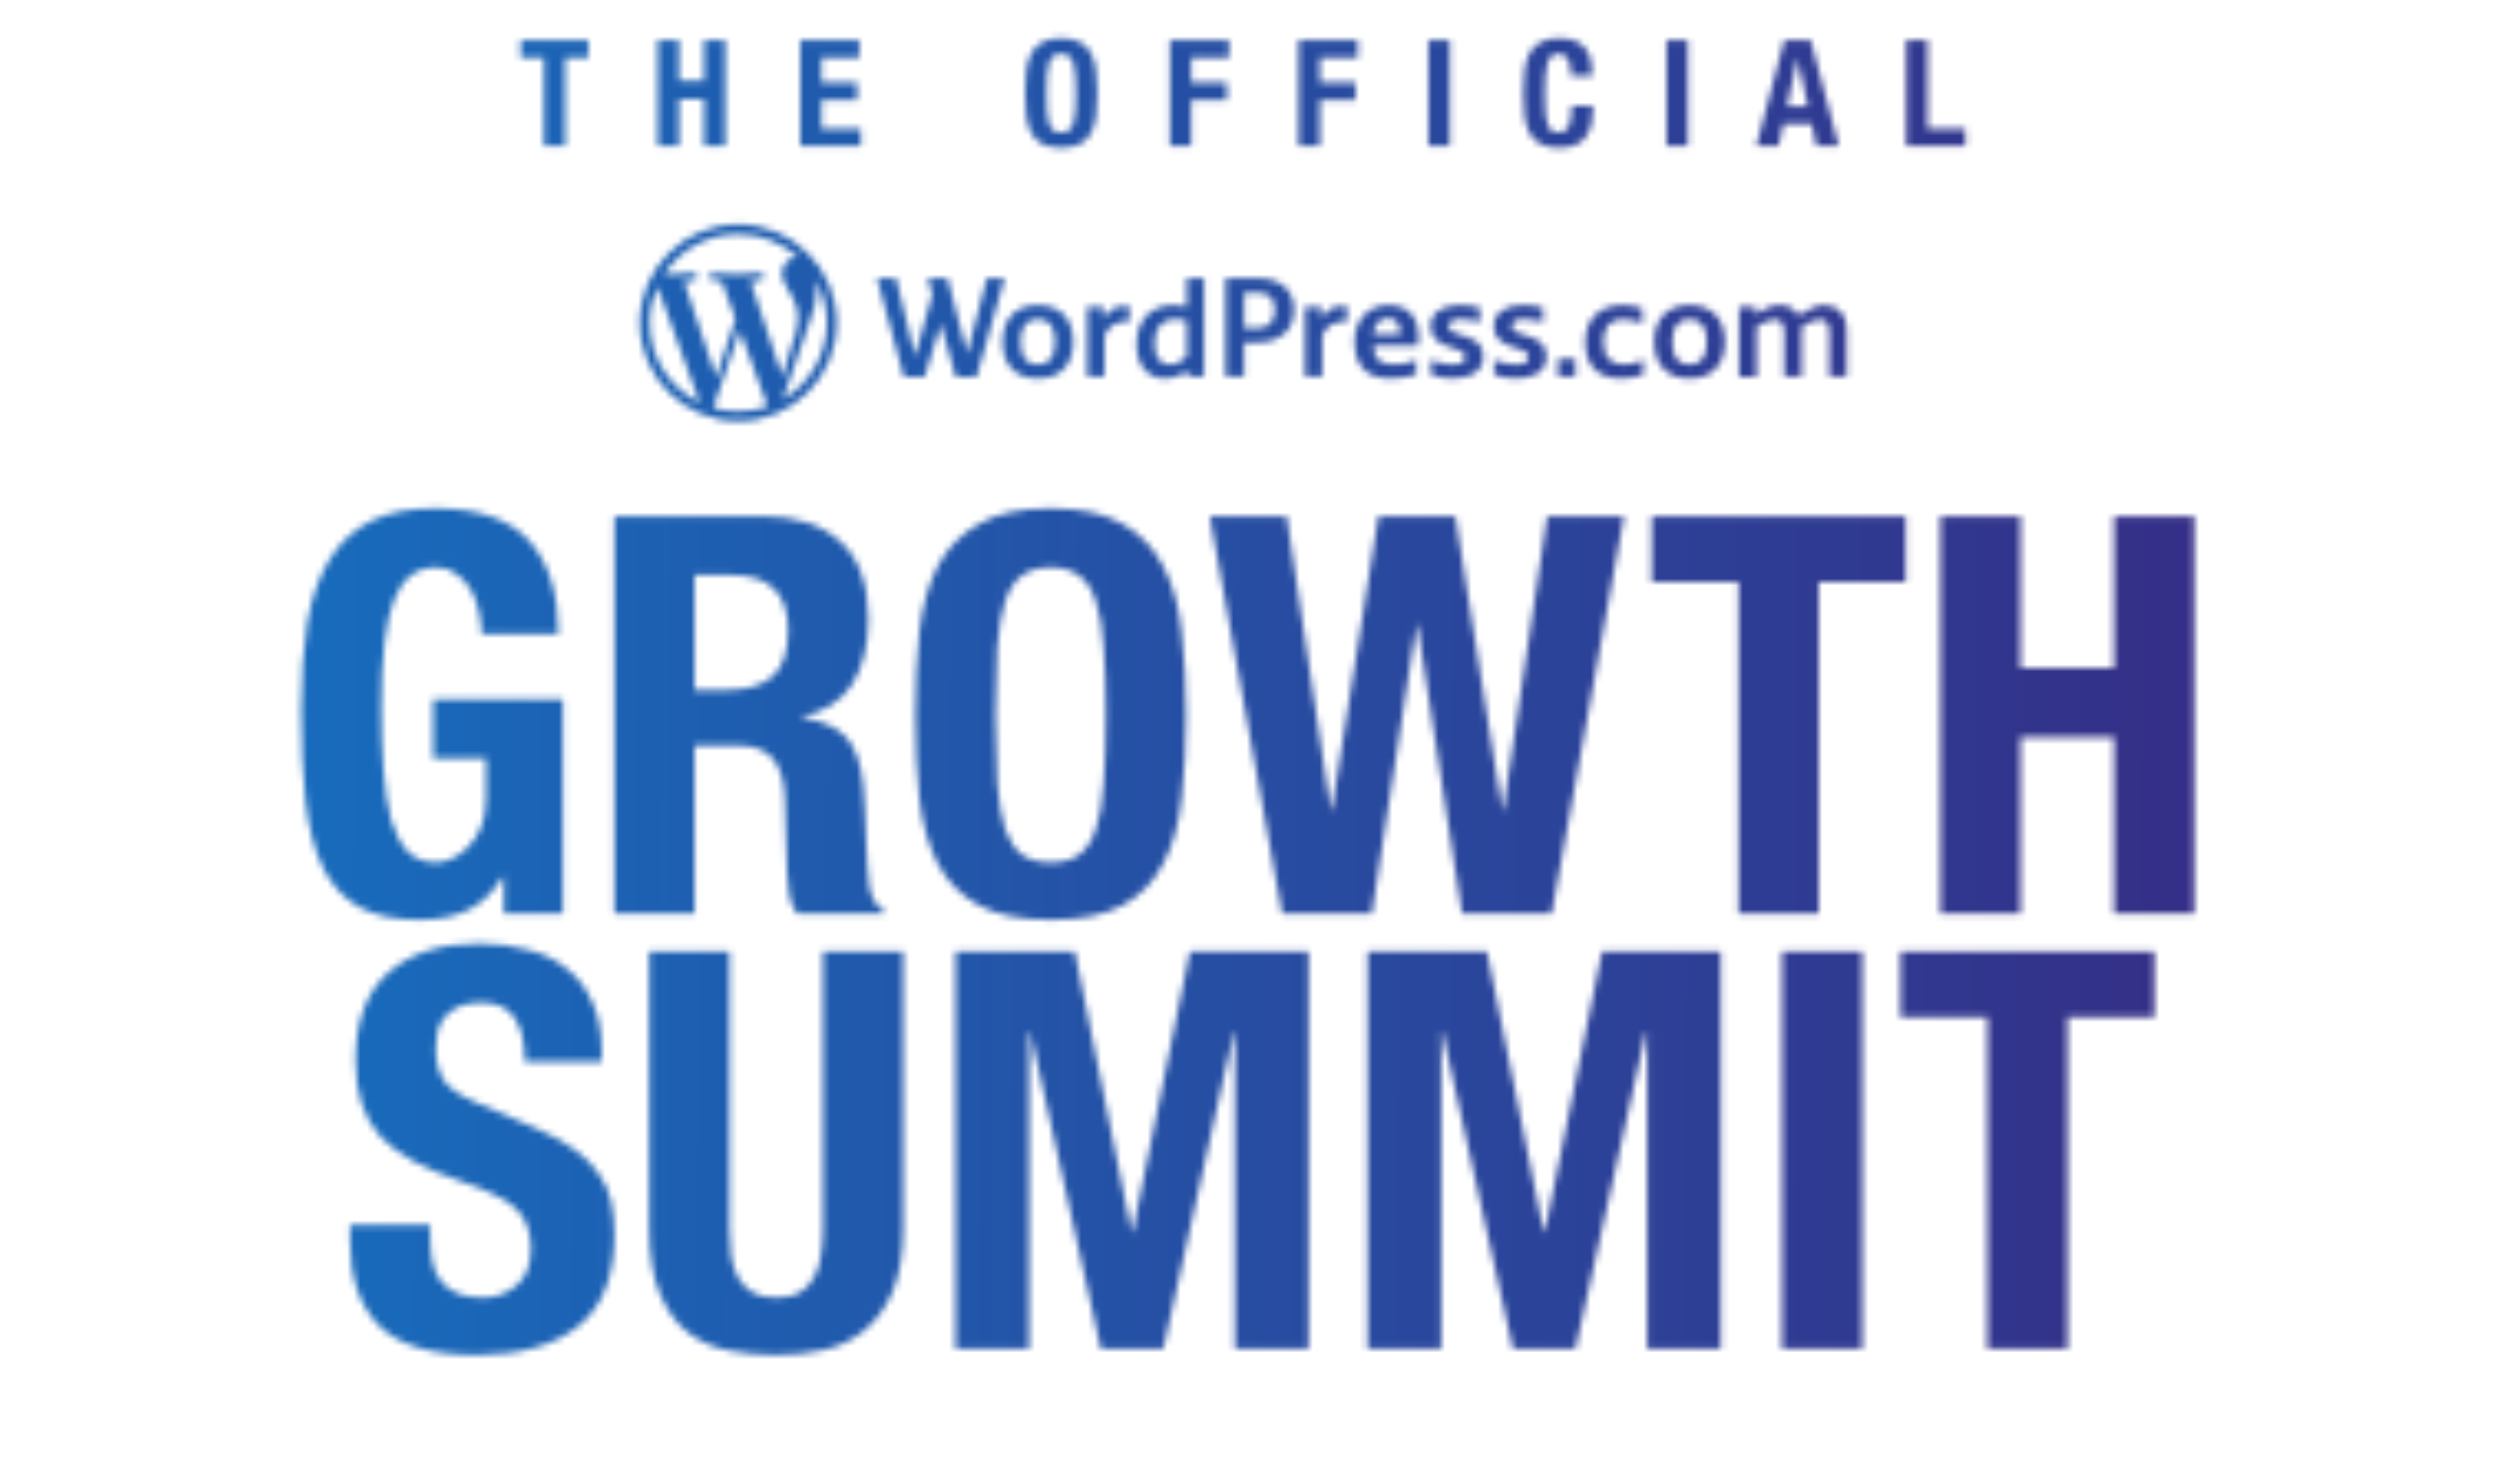 <svg xmlns="http://www.w3.org/2000/svg" width="378" height="223" fill="none" viewBox="0 0 378 223"><mask id="mask0" width="287" height="200" x="45" y="5" mask-type="alpha" maskUnits="userSpaceOnUse"><path fill="#fff" d="M111.625 33.907C103.414 33.907 96.728 40.592 96.728 48.804C96.728 57.015 103.414 63.7 111.625 63.7C119.836 63.7 126.521 57.015 126.521 48.804C126.521 40.592 119.836 33.907 111.625 33.907ZM98.236 48.804C98.236 46.86 98.654 45.025 99.399 43.354L105.794 60.866C101.306 58.686 98.236 54.108 98.236 48.804ZM111.625 62.192C110.317 62.192 109.045 61.992 107.846 61.647L111.861 49.966L115.985 61.248C116.003 61.32 116.039 61.375 116.076 61.429C114.677 61.92 113.187 62.192 111.625 62.192ZM113.478 42.518C114.277 42.482 115.004 42.391 115.004 42.391C115.731 42.3 115.64 41.246 114.913 41.283C114.913 41.283 112.751 41.446 111.334 41.446C110.026 41.446 107.81 41.283 107.81 41.283C107.083 41.246 107.011 42.336 107.719 42.391C107.719 42.391 108.409 42.482 109.118 42.518L111.207 48.24L108.282 57.033L103.414 42.518C104.213 42.482 104.94 42.391 104.94 42.391C105.666 42.3 105.576 41.246 104.849 41.283C104.849 41.283 102.687 41.446 101.288 41.446C101.034 41.446 100.743 41.446 100.434 41.428C102.832 37.813 106.938 35.415 111.625 35.415C115.113 35.415 118.292 36.741 120.672 38.939C120.617 38.939 120.563 38.921 120.49 38.921C119.182 38.921 118.237 40.066 118.237 41.301C118.237 42.409 118.873 43.336 119.545 44.444C120.054 45.334 120.654 46.478 120.654 48.132C120.654 49.276 120.308 50.729 119.636 52.455L118.292 56.924L113.478 42.518ZM118.365 60.376L122.452 48.549C123.215 46.642 123.469 45.116 123.469 43.753C123.469 43.263 123.433 42.809 123.379 42.373C124.432 44.28 125.014 46.46 125.014 48.804C125.014 53.745 122.343 58.05 118.365 60.376Z"/><path fill="#fff" d="M228.578 49.349C228.578 48.55 229.45 48.241 230.377 48.241C231.885 48.241 233.32 48.713 233.32 48.713V46.533C232.339 46.243 231.34 46.134 230.177 46.134C227.634 46.134 225.853 47.333 225.853 49.295C225.853 53.091 231.104 52.129 231.104 53.963C231.104 54.872 230.286 55.126 229.087 55.126C228.233 55.126 226.889 54.799 225.908 54.454V56.616C226.725 56.943 227.87 57.233 228.996 57.233C231.467 57.233 233.828 56.507 233.828 53.854C233.828 50.185 228.578 51.13 228.578 49.349ZM242.421 51.584C242.421 49.113 243.784 48.277 245.382 48.277C246.454 48.277 247.58 48.586 248.325 48.877V46.642C247.435 46.352 246.654 46.134 245.328 46.134C241.858 46.134 239.696 48.259 239.696 51.711C239.696 54.981 241.259 57.233 245.182 57.233C246.436 57.233 247.399 56.997 248.471 56.634V54.454C247.272 54.926 246.345 55.108 245.528 55.108C243.784 55.09 242.421 54.29 242.421 51.584ZM166.922 48.132H166.831V46.388H164.378V56.961H167.013V50.675C167.83 49.113 168.829 48.604 170.501 48.604H170.773V46.315C170.773 46.315 170.392 46.279 170.065 46.279C168.629 46.261 167.648 46.824 166.922 48.132ZM199.857 48.132H199.767V46.388H197.314V56.961H199.93V50.675C200.748 49.113 201.747 48.604 203.418 48.604H203.69V46.315C203.69 46.315 203.309 46.279 202.982 46.279C201.565 46.261 200.584 46.824 199.857 48.132ZM275.829 46.134C274.703 46.134 273.413 46.751 272.232 47.532L271.923 47.732C271.36 46.551 270.252 46.134 269.035 46.134C267.909 46.134 266.619 46.715 265.438 47.496V46.406H262.949V56.979H265.601V49.386C266.582 48.731 267.618 48.332 268.381 48.332C269.253 48.332 269.78 48.804 269.78 50.294V56.961H272.414V49.404C273.395 48.75 274.43 48.332 275.193 48.332C276.065 48.332 276.592 48.804 276.592 50.294V56.961H279.208V49.676C279.172 47.623 277.955 46.134 275.829 46.134ZM255.465 55.126C253.757 55.126 252.849 54.018 252.849 51.693C252.849 49.404 253.757 48.259 255.465 48.259C257.172 48.259 258.062 49.367 258.062 51.693C258.062 53.982 257.172 55.126 255.465 55.126ZM255.465 46.134C251.831 46.134 250.124 48.477 250.124 51.693C250.124 54.908 251.831 57.233 255.465 57.233C259.062 57.233 260.806 54.926 260.806 51.693C260.806 48.459 259.062 46.134 255.465 46.134ZM219.023 49.349C219.023 48.55 219.895 48.241 220.821 48.241C222.329 48.241 223.764 48.713 223.764 48.713V46.533C222.783 46.243 221.784 46.134 220.622 46.134C218.078 46.134 216.298 47.333 216.298 49.295C216.298 53.091 221.548 52.129 221.548 53.963C221.548 54.872 220.731 55.126 219.532 55.126C218.678 55.126 217.333 54.799 216.352 54.454V56.616C217.17 56.943 218.314 57.233 219.441 57.233C221.911 57.233 224.273 56.507 224.273 53.854C224.273 50.185 219.023 51.13 219.023 49.349ZM207.633 50.512C207.796 49.04 208.595 48.114 209.903 48.114C211.302 48.114 211.72 49.222 211.72 50.512H207.633ZM209.94 46.134C206.561 46.134 204.799 48.768 204.799 51.62C204.799 55.562 206.87 57.233 210.23 57.233C211.593 57.233 212.755 57.052 214.136 56.634V54.454C213.028 54.854 212.047 55.108 210.975 55.108C209.013 55.108 207.705 54.581 207.651 52.256H214.409C214.445 51.838 214.499 51.438 214.499 50.694C214.463 48.459 213.3 46.134 209.94 46.134ZM190.211 49.603H188.122V44.263H190.211C191.9 44.263 192.754 45.189 192.754 46.86C192.736 48.514 191.955 49.603 190.211 49.603ZM190.175 42.065H185.306V56.961H188.104V51.783H190.157C193.336 51.783 195.661 50.076 195.661 46.86C195.679 43.645 193.354 42.065 190.175 42.065ZM179.438 53.927C178.585 54.708 177.785 55.126 176.95 55.126C175.496 55.126 174.57 54.163 174.57 51.929C174.57 49.513 175.732 48.241 177.731 48.241C178.348 48.241 179.002 48.404 179.438 48.568V53.927V53.927ZM179.438 46.37C178.657 46.206 178.112 46.134 177.458 46.134C173.825 46.134 171.845 48.55 171.845 52.092C171.845 55.598 173.825 57.233 176.168 57.233C177.331 57.233 178.73 56.706 179.566 55.98V56.961H182.054V42.065H179.438V46.37V46.37ZM156.93 55.126C155.223 55.126 154.314 54.018 154.314 51.693C154.314 49.404 155.223 48.259 156.93 48.259C158.638 48.259 159.528 49.367 159.528 51.693C159.528 53.982 158.638 55.126 156.93 55.126ZM156.93 46.134C153.297 46.134 151.589 48.477 151.589 51.693C151.589 54.908 153.297 57.233 156.93 57.233C160.527 57.233 162.271 54.926 162.271 51.693C162.271 48.459 160.527 46.134 156.93 46.134ZM235.572 56.961H238.207V54.254H235.572V56.961ZM149.21 42.065L146.23 53.473L143.269 42.065H140.272L140.962 44.517L138.346 53.873L135.494 42.083H132.605L136.657 56.979H139.799L142.234 49.004L144.504 56.979H147.647L151.898 42.083H149.21V42.065Z"/><path fill="#fff" d="M88.962 6.083H78.736V8.729H82.234V22.096H85.464V8.729H88.962V6.083ZM99.446 6.083V22.096H102.676V14.986H106.443V22.096H109.673V6.083H106.443V12.206H102.676V6.083H99.446ZM129.939 6.083H120.991V22.096H130.163V19.449H124.22V15.143H129.602V12.497H124.22V8.729H129.939V6.083ZM158.234 14.089C158.234 13.013 158.256 12.101 158.301 11.353C158.361 10.606 158.466 9.993 158.615 9.514C158.78 9.036 159.004 8.692 159.288 8.483C159.587 8.259 159.976 8.146 160.454 8.146C160.933 8.146 161.314 8.259 161.598 8.483C161.897 8.692 162.121 9.036 162.271 9.514C162.435 9.993 162.54 10.606 162.585 11.353C162.644 12.101 162.674 13.013 162.674 14.089C162.674 15.166 162.644 16.085 162.585 16.848C162.54 17.595 162.435 18.208 162.271 18.687C162.121 19.15 161.897 19.494 161.598 19.718C161.314 19.928 160.933 20.032 160.454 20.032C159.976 20.032 159.587 19.928 159.288 19.718C159.004 19.494 158.78 19.15 158.615 18.687C158.466 18.208 158.361 17.595 158.301 16.848C158.256 16.085 158.234 15.166 158.234 14.089ZM155.004 14.089C155.004 15.315 155.057 16.437 155.161 17.453C155.281 18.47 155.528 19.345 155.901 20.077C156.29 20.81 156.843 21.371 157.561 21.759C158.279 22.148 159.243 22.342 160.454 22.342C161.665 22.342 162.629 22.148 163.347 21.759C164.065 21.371 164.61 20.81 164.984 20.077C165.373 19.345 165.62 18.47 165.724 17.453C165.844 16.437 165.904 15.315 165.904 14.089C165.904 12.878 165.844 11.764 165.724 10.748C165.62 9.716 165.373 8.834 164.984 8.102C164.61 7.369 164.065 6.801 163.347 6.397C162.629 5.978 161.665 5.769 160.454 5.769C159.243 5.769 158.279 5.978 157.561 6.397C156.843 6.801 156.29 7.369 155.901 8.102C155.528 8.834 155.281 9.716 155.161 10.748C155.057 11.764 155.004 12.878 155.004 14.089ZM176.885 6.083V22.096H180.115V15.143H185.497V12.497H180.115V8.729H185.833V6.083H176.885ZM196.349 6.083V22.096H199.578V15.143H204.961V12.497H199.578V8.729H205.297V6.083H196.349ZM215.97 22.096H219.199V6.083H215.97V22.096ZM237.518 11.488H240.747C240.747 10.905 240.702 10.284 240.612 9.627C240.538 8.954 240.336 8.333 240.007 7.765C239.678 7.182 239.177 6.704 238.504 6.33C237.846 5.956 236.942 5.769 235.791 5.769C234.58 5.769 233.615 5.978 232.898 6.397C232.18 6.801 231.627 7.369 231.238 8.102C230.864 8.834 230.618 9.716 230.498 10.748C230.393 11.764 230.341 12.878 230.341 14.089C230.341 15.315 230.393 16.437 230.498 17.453C230.618 18.47 230.864 19.345 231.238 20.077C231.627 20.81 232.18 21.371 232.898 21.759C233.615 22.148 234.58 22.342 235.791 22.342C236.852 22.342 237.712 22.178 238.37 21.849C239.043 21.52 239.558 21.064 239.917 20.481C240.291 19.898 240.545 19.218 240.68 18.44C240.814 17.663 240.882 16.84 240.882 15.973H237.652C237.652 16.84 237.6 17.543 237.495 18.081C237.39 18.605 237.248 19.016 237.069 19.315C236.89 19.599 236.673 19.793 236.419 19.898C236.179 19.988 235.918 20.032 235.634 20.032C235.29 20.032 234.983 19.965 234.714 19.831C234.46 19.681 234.243 19.404 234.064 19.001C233.899 18.582 233.772 17.999 233.683 17.252C233.608 16.504 233.57 15.525 233.57 14.314C233.57 13.177 233.6 12.22 233.66 11.443C233.72 10.651 233.825 10.015 233.974 9.537C234.124 9.043 234.326 8.692 234.58 8.483C234.849 8.259 235.185 8.146 235.589 8.146C236.321 8.146 236.822 8.415 237.091 8.954C237.376 9.477 237.518 10.322 237.518 11.488ZM251.963 22.096H255.192V6.083H251.963V22.096ZM273.353 16.063L271.806 8.864H271.761L270.214 16.063H273.353ZM273.78 6.083L278.018 22.096H274.654L273.914 18.709H269.653L268.913 22.096H265.549L269.788 6.083H273.78ZM288.215 22.096H297.163V19.449H291.444V6.083H288.215V22.096Z"/><path fill="#fff" d="M72.809 95.888H84.426C84.426 89.771 82.967 85.085 80.049 81.829C77.13 78.518 72.36 76.863 65.738 76.863C61.865 76.863 58.638 77.508 56.057 78.799C53.475 80.09 51.399 82.026 49.827 84.608C48.256 87.133 47.133 90.304 46.46 94.12C45.843 97.936 45.534 102.37 45.534 107.421C45.534 112.64 45.758 117.242 46.207 121.227C46.656 125.155 47.526 128.466 48.817 131.16C50.164 133.854 51.988 135.846 54.289 137.137C56.646 138.428 59.676 139.073 63.38 139.073C66.243 139.073 68.684 138.596 70.704 137.642C72.781 136.632 74.549 134.949 76.008 132.591H76.176V138.147H85.1V105.737H65.485V114.661H73.482V120.806C73.482 122.433 73.23 123.865 72.725 125.099C72.22 126.278 71.574 127.26 70.789 128.046C70.059 128.831 69.245 129.421 68.347 129.813C67.505 130.206 66.72 130.403 65.99 130.403C64.25 130.403 62.819 129.87 61.697 128.803C60.631 127.681 59.789 126.109 59.171 124.089C58.61 122.013 58.217 119.515 57.993 116.597C57.768 113.678 57.656 110.423 57.656 106.832C57.656 99.311 58.301 93.924 59.592 90.669C60.883 87.414 62.988 85.786 65.906 85.786C67.141 85.786 68.179 86.123 69.021 86.796C69.919 87.414 70.648 88.227 71.21 89.238C71.771 90.192 72.163 91.258 72.388 92.436C72.669 93.615 72.809 94.766 72.809 95.888ZM92.9 78.041V138.147H105.022V112.724H111.505C114.03 112.724 115.826 113.398 116.892 114.745C117.958 116.092 118.548 117.944 118.66 120.301L118.997 131.834C119.053 133.012 119.165 134.163 119.333 135.285C119.502 136.352 119.895 137.306 120.512 138.147H133.644V137.642C132.522 137.025 131.792 135.875 131.456 134.191C131.231 132.507 131.063 130.066 130.951 126.867C130.895 125.24 130.838 123.78 130.782 122.49C130.726 121.143 130.642 119.908 130.53 118.786C130.193 115.418 129.323 112.977 127.92 111.462C126.517 109.946 124.3 108.964 121.27 108.515V108.347C124.693 107.617 127.219 105.99 128.846 103.464C130.474 100.883 131.287 97.572 131.287 93.531C131.287 88.311 129.884 84.439 127.078 81.914C124.272 79.332 120.344 78.041 115.293 78.041H92.9ZM105.022 104.306V86.965H110.747C116.359 86.965 119.165 89.743 119.165 95.299C119.165 98.554 118.379 100.883 116.808 102.286C115.237 103.633 112.992 104.306 110.073 104.306H105.022ZM150.537 108.094C150.537 104.054 150.621 100.63 150.789 97.824C151.014 95.018 151.407 92.717 151.968 90.921C152.585 89.125 153.427 87.835 154.493 87.049C155.616 86.207 157.075 85.786 158.871 85.786C160.667 85.786 162.098 86.207 163.164 87.049C164.287 87.835 165.128 89.125 165.69 90.921C166.307 92.717 166.7 95.018 166.868 97.824C167.093 100.63 167.205 104.054 167.205 108.094C167.205 112.135 167.093 115.587 166.868 118.449C166.7 121.255 166.307 123.556 165.69 125.352C165.128 127.092 164.287 128.382 163.164 129.224C162.098 130.01 160.667 130.403 158.871 130.403C157.075 130.403 155.616 130.01 154.493 129.224C153.427 128.382 152.585 127.092 151.968 125.352C151.407 123.556 151.014 121.255 150.789 118.449C150.621 115.587 150.537 112.135 150.537 108.094ZM138.415 108.094C138.415 112.696 138.611 116.905 139.004 120.722C139.453 124.538 140.379 127.821 141.782 130.571C143.241 133.321 145.318 135.426 148.011 136.885C150.705 138.344 154.325 139.073 158.871 139.073C163.417 139.073 167.037 138.344 169.73 136.885C172.424 135.426 174.473 133.321 175.876 130.571C177.335 127.821 178.261 124.538 178.654 120.722C179.103 116.905 179.327 112.696 179.327 108.094C179.327 103.549 179.103 99.368 178.654 95.551C178.261 91.679 177.335 88.368 175.876 85.618C174.473 82.868 172.424 80.735 169.73 79.22C167.037 77.648 163.417 76.863 158.871 76.863C154.325 76.863 150.705 77.648 148.011 79.22C145.318 80.735 143.241 82.868 141.782 85.618C140.379 88.368 139.453 91.679 139.004 95.551C138.611 99.368 138.415 103.549 138.415 108.094ZM182.919 78.041L193.862 138.147H207.416L214.15 94.541H214.319L221.053 138.147H234.607L245.55 78.041H233.933L227.283 122.49H227.114L220.043 78.041H208.426L201.355 122.49H201.186L194.536 78.041H182.919ZM288.127 78.041H249.74V87.975H262.872V138.147H274.994V87.975H288.127V78.041ZM293.386 78.041V138.147H305.508V111.462H319.65V138.147H331.773V78.041H319.65V101.023H305.508V78.041H293.386Z"/><path fill="#fff" d="M65.043 185.18H52.921V187.622C52.921 193.178 54.38 197.443 57.298 200.417C60.273 203.392 65.183 204.879 72.03 204.879C78.597 204.879 83.704 203.448 87.351 200.586C91.055 197.668 92.907 193.037 92.907 186.696C92.907 184.844 92.739 183.16 92.402 181.645C92.066 180.13 91.448 178.755 90.55 177.52C89.709 176.229 88.558 175.051 87.099 173.984C85.64 172.862 83.76 171.795 81.459 170.785L72.114 166.745C69.533 165.678 67.849 164.528 67.064 163.293C66.278 162.002 65.885 160.431 65.885 158.579C65.885 157.681 65.969 156.811 66.138 155.969C66.362 155.127 66.727 154.398 67.232 153.78C67.793 153.107 68.523 152.574 69.421 152.181C70.319 151.788 71.441 151.592 72.788 151.592C75.145 151.592 76.829 152.377 77.839 153.949C78.849 155.464 79.354 157.653 79.354 160.515H90.971V158.831C90.971 155.969 90.494 153.528 89.54 151.508C88.642 149.431 87.351 147.747 85.668 146.457C84.04 145.11 82.076 144.156 79.775 143.594C77.53 142.977 75.061 142.668 72.367 142.668C66.587 142.668 62.041 144.128 58.73 147.046C55.418 149.964 53.763 154.398 53.763 160.347C53.763 162.816 54.071 165.005 54.689 166.913C55.306 168.765 56.26 170.421 57.551 171.88C58.898 173.283 60.553 174.517 62.518 175.584C64.482 176.65 66.811 177.632 69.505 178.53C71.525 179.204 73.209 179.877 74.556 180.55C75.959 181.168 77.081 181.869 77.923 182.655C78.765 183.441 79.354 184.339 79.691 185.349C80.084 186.303 80.28 187.453 80.28 188.8C80.28 191.326 79.522 193.206 78.007 194.441C76.548 195.619 74.892 196.208 73.04 196.208C71.469 196.208 70.15 195.984 69.084 195.535C68.074 195.086 67.26 194.469 66.643 193.683C66.025 192.897 65.604 191.943 65.38 190.821C65.155 189.642 65.043 188.351 65.043 186.948V185.18ZM110.296 143.847H98.174V185.77C98.174 189.811 98.707 193.094 99.773 195.619C100.839 198.145 102.27 200.109 104.066 201.512C105.862 202.859 107.911 203.757 110.212 204.206C112.513 204.655 114.898 204.879 117.367 204.879C119.836 204.879 122.222 204.627 124.523 204.121C126.824 203.616 128.872 202.634 130.668 201.175C132.464 199.716 133.895 197.752 134.961 195.282C136.027 192.757 136.561 189.586 136.561 185.77V143.847H124.438V185.77C124.438 187.285 124.326 188.688 124.102 189.979C123.933 191.214 123.568 192.308 123.007 193.262C122.502 194.16 121.801 194.889 120.903 195.451C120.005 195.956 118.826 196.208 117.367 196.208C115.964 196.208 114.785 195.956 113.831 195.451C112.933 194.889 112.204 194.16 111.643 193.262C111.138 192.308 110.773 191.214 110.548 189.979C110.38 188.688 110.296 187.285 110.296 185.77V143.847ZM144.481 143.847V203.953H155.593V155.969H155.761L166.453 203.953H175.881L186.572 155.969H186.74V203.953H197.853V143.847H179.922L171.251 186.275H171.083L162.496 143.847H144.481ZM206.796 143.847V203.953H217.908V155.969H218.076L228.767 203.953H238.196L248.887 155.969H249.055V203.953H260.167V143.847H242.236L233.566 186.275H233.397L224.811 143.847H206.796ZM269.447 203.953H281.569V143.847H269.447V203.953ZM325.749 143.847H287.362V153.78H300.494V203.953H312.617V153.78H325.749V143.847Z"/></mask><g mask="url(#mask0)"><path fill="url(#paint0_linear)" d="M-30.471 -41.696C-30.471 -46.115 -26.889 -49.696 -22.471 -49.696H400.337C404.755 -49.696 408.337 -46.115 408.337 -41.696V250.521C408.337 254.939 404.755 258.521 400.337 258.521H-22.471C-26.889 258.521 -30.471 254.939 -30.471 250.521V-41.696Z"/></g><defs><linearGradient id="paint0_linear" x1="-24.998" x2="534.825" y1="167.496" y2="169.882" gradientUnits="userSpaceOnUse"><stop stop-color="#117AC9"/><stop offset="1" stop-color="#490462"/></linearGradient></defs></svg>